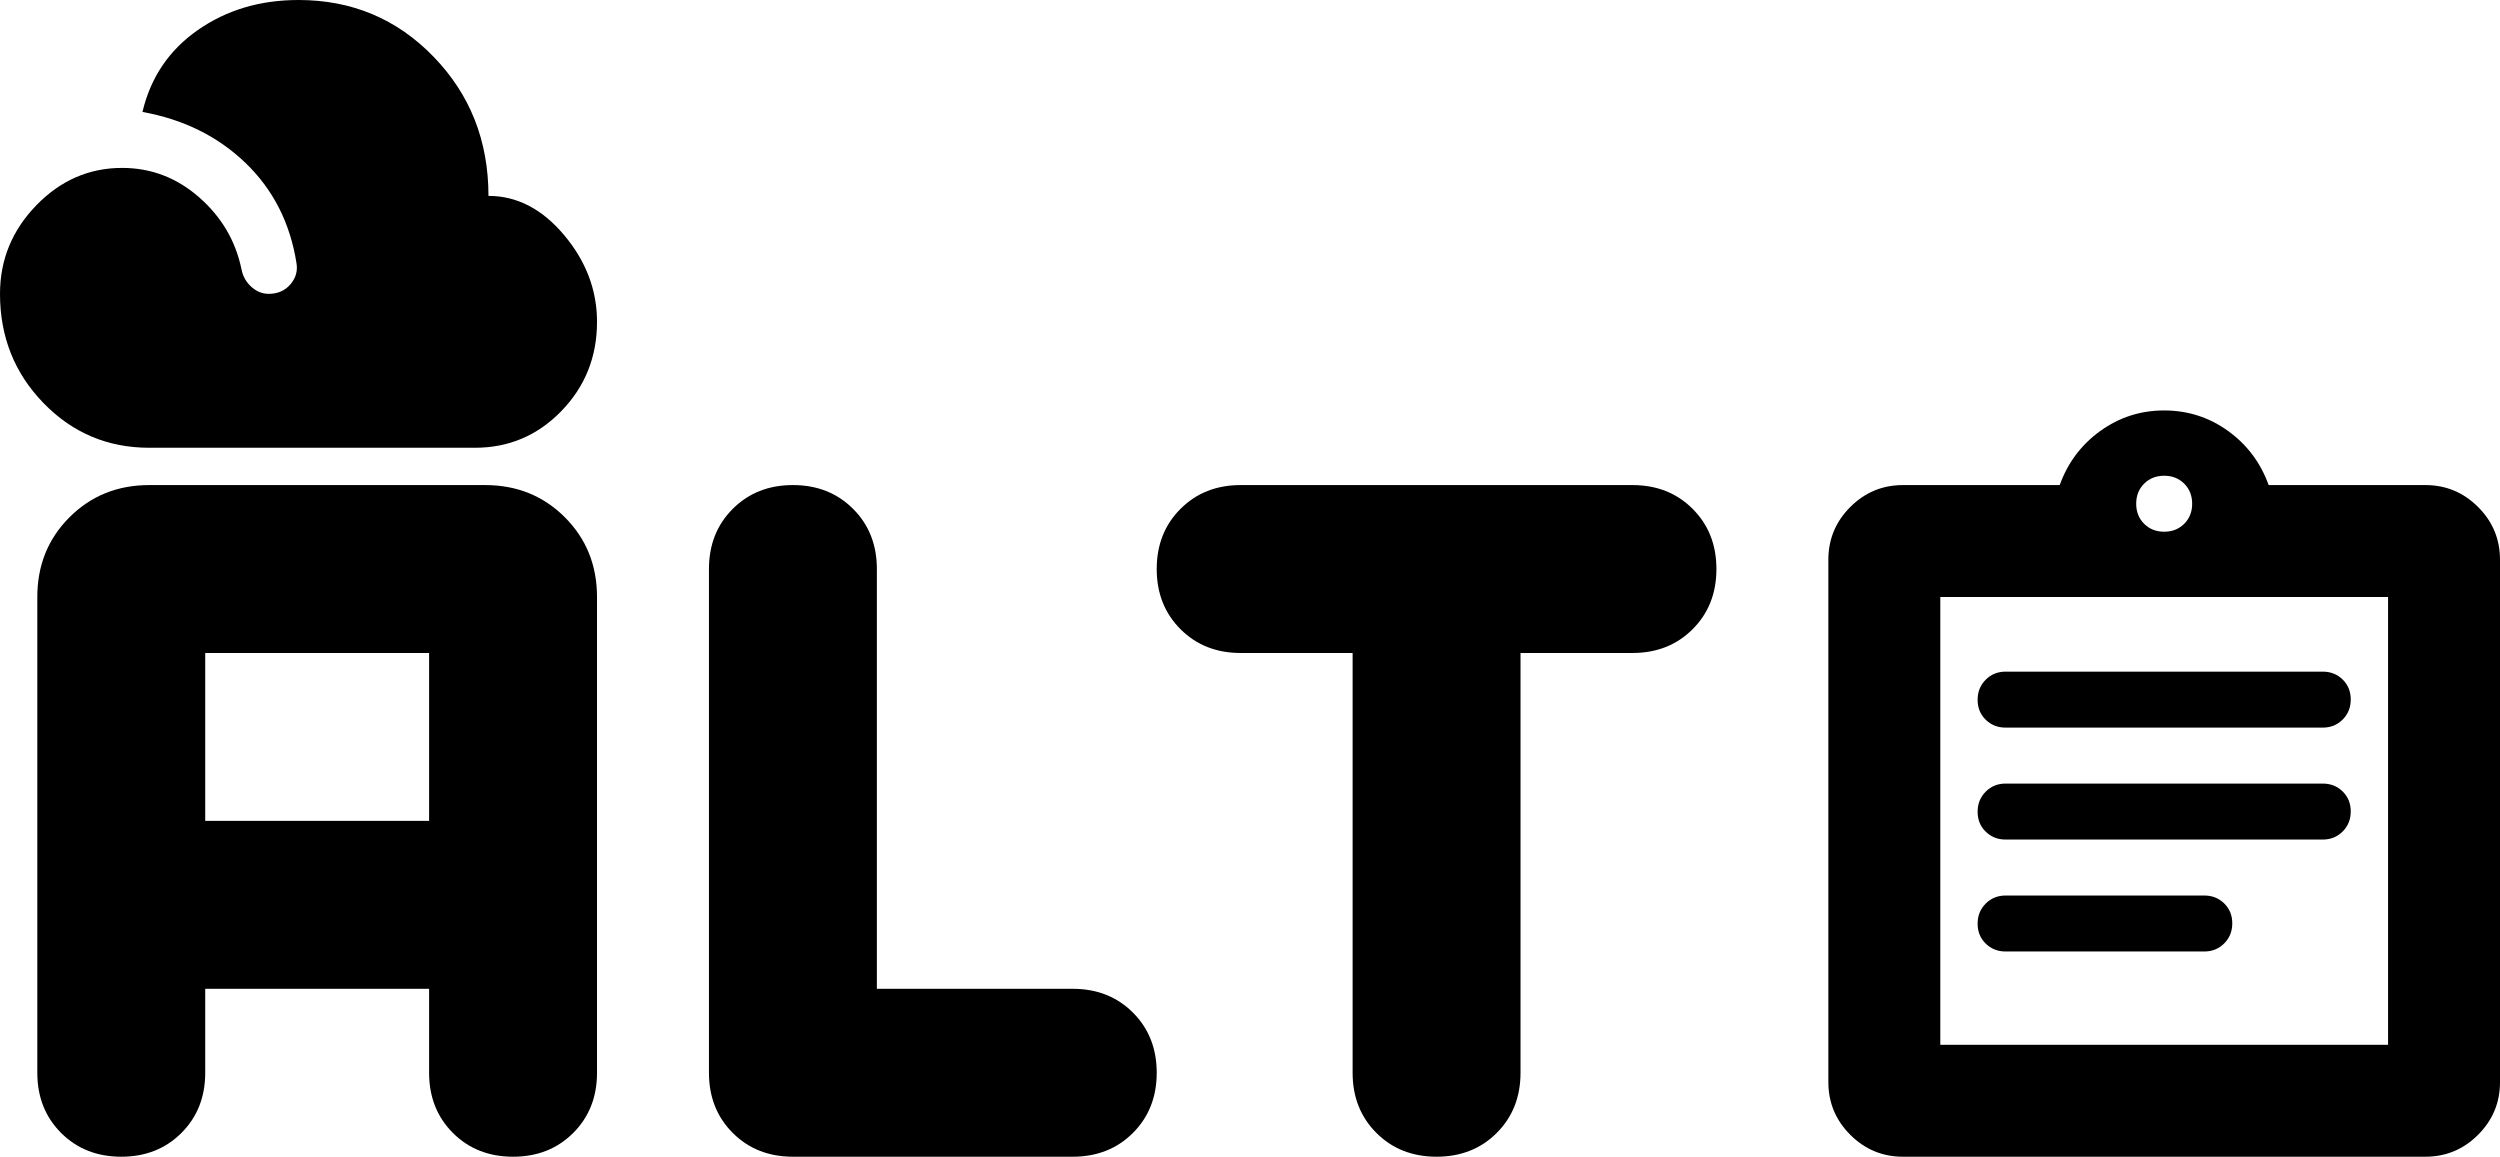 <svg width="134" height="62" viewBox="0 0 134 62" fill="none" xmlns="http://www.w3.org/2000/svg">
<path d="M6.5 62C5.2 62 4.125 61.575 3.275 60.725C2.425 59.875 2 58.8 2 57.5V32C2 30.3 2.575 28.875 3.725 27.725C4.875 26.575 6.3 26 8 26H26C27.7 26 29.125 26.575 30.275 27.725C31.425 28.875 32 30.3 32 32V57.5C32 58.8 31.575 59.875 30.725 60.725C29.875 61.575 28.8 62 27.5 62C26.2 62 25.125 61.575 24.275 60.725C23.425 59.875 23 58.8 23 57.5V53H11V57.5C11 58.8 10.575 59.875 9.725 60.725C8.875 61.575 7.8 62 6.5 62ZM11 44H23V35H11V44Z" fill="black"/>
<path d="M72.5 57.5V35H66.5C65.2 35 64.125 34.575 63.275 33.725C62.425 32.875 62 31.8 62 30.5C62 29.2 62.425 28.125 63.275 27.275C64.125 26.425 65.2 26 66.5 26H87.5C88.8 26 89.875 26.425 90.725 27.275C91.575 28.125 92 29.2 92 30.5C92 31.8 91.575 32.875 90.725 33.725C89.875 34.575 88.8 35 87.5 35H81.5V57.5C81.5 58.8 81.075 59.875 80.225 60.725C79.375 61.575 78.3 62 77 62C75.7 62 74.625 61.575 73.775 60.725C72.925 59.875 72.5 58.8 72.5 57.5Z" fill="black"/>
<path d="M42.5 62C41.2 62 40.125 61.575 39.275 60.725C38.425 59.875 38 58.8 38 57.5V30.5C38 29.2 38.425 28.125 39.275 27.275C40.125 26.425 41.2 26 42.5 26C43.8 26 44.875 26.425 45.725 27.275C46.575 28.125 47 29.2 47 30.5V53H57.5C58.8 53 59.875 53.425 60.725 54.275C61.575 55.125 62 56.2 62 57.5C62 58.8 61.575 59.875 60.725 60.725C59.875 61.575 58.8 62 57.5 62H42.5Z" fill="black"/>
<path d="M8 24C5.77 24 3.879 23.2 2.327 21.6C0.776 20 0 18.05 0 15.75C0 13.925 0.648 12.344 1.945 11.006C3.242 9.669 4.776 9 6.545 9C8.097 9 9.473 9.525 10.673 10.575C11.873 11.625 12.63 12.912 12.945 14.438C13.018 14.812 13.194 15.125 13.473 15.375C13.752 15.625 14.061 15.75 14.4 15.75C14.885 15.75 15.273 15.581 15.564 15.244C15.854 14.906 15.964 14.525 15.891 14.1C15.552 11.95 14.642 10.162 13.164 8.738C11.685 7.312 9.842 6.4 7.636 6C8.073 4.15 9.061 2.688 10.6 1.613C12.139 0.537 13.939 0 16 0C18.861 0 21.273 1.012 23.236 3.038C25.2 5.062 26.182 7.55 26.182 10.5C27.709 10.5 29.061 11.2 30.236 12.6C31.412 14 32 15.55 32 17.25C32 19.125 31.364 20.719 30.091 22.031C28.818 23.344 27.273 24 25.454 24H8Z" fill="black"/>
<path d="M102 62C100.9 62 99.958 61.608 99.175 60.825C98.392 60.042 98 59.1 98 58V30C98 28.9 98.392 27.958 99.175 27.175C99.958 26.392 100.9 26 102 26H110.4C110.833 24.8 111.558 23.833 112.575 23.1C113.592 22.367 114.733 22 116 22C117.267 22 118.408 22.367 119.425 23.1C120.442 23.833 121.167 24.8 121.6 26H130C131.1 26 132.042 26.392 132.825 27.175C133.608 27.958 134 28.9 134 30V58C134 59.1 133.608 60.042 132.825 60.825C132.042 61.608 131.1 62 130 62H102ZM104 56H128V32H104V56ZM116 28.5C116.433 28.5 116.792 28.358 117.075 28.075C117.358 27.792 117.5 27.433 117.5 27C117.5 26.567 117.358 26.208 117.075 25.925C116.792 25.642 116.433 25.5 116 25.5C115.567 25.5 115.208 25.642 114.925 25.925C114.642 26.208 114.5 26.567 114.5 27C114.5 27.433 114.642 27.792 114.925 28.075C115.208 28.358 115.567 28.5 116 28.5Z" fill="black"/>
<path d="M107.5 45H124.5C124.925 45 125.281 44.855 125.569 44.566C125.856 44.277 126 43.919 126 43.491C126 43.064 125.856 42.708 125.569 42.425C125.281 42.142 124.925 42 124.5 42H107.5C107.075 42 106.719 42.145 106.432 42.434C106.144 42.723 106 43.081 106 43.509C106 43.936 106.144 44.292 106.432 44.575C106.719 44.858 107.075 45 107.5 45Z" fill="black"/>
<path d="M124.5 39H107.5C107.075 39 106.719 38.858 106.432 38.575C106.144 38.292 106 37.936 106 37.509C106 37.081 106.144 36.723 106.432 36.434C106.719 36.145 107.075 36 107.5 36H124.5C124.925 36 125.281 36.142 125.569 36.425C125.856 36.708 126 37.064 126 37.491C126 37.919 125.856 38.277 125.569 38.566C125.281 38.855 124.925 39 124.5 39Z" fill="black"/>
<path d="M118.15 51H107.5C107.075 51 106.719 50.858 106.432 50.575C106.144 50.292 106 49.936 106 49.509C106 49.081 106.144 48.723 106.432 48.434C106.719 48.145 107.075 48 107.5 48H118.15C118.575 48 118.931 48.142 119.219 48.425C119.506 48.708 119.65 49.064 119.65 49.491C119.65 49.919 119.506 50.277 119.219 50.566C118.931 50.855 118.575 51 118.15 51Z" fill="black"/>
</svg>